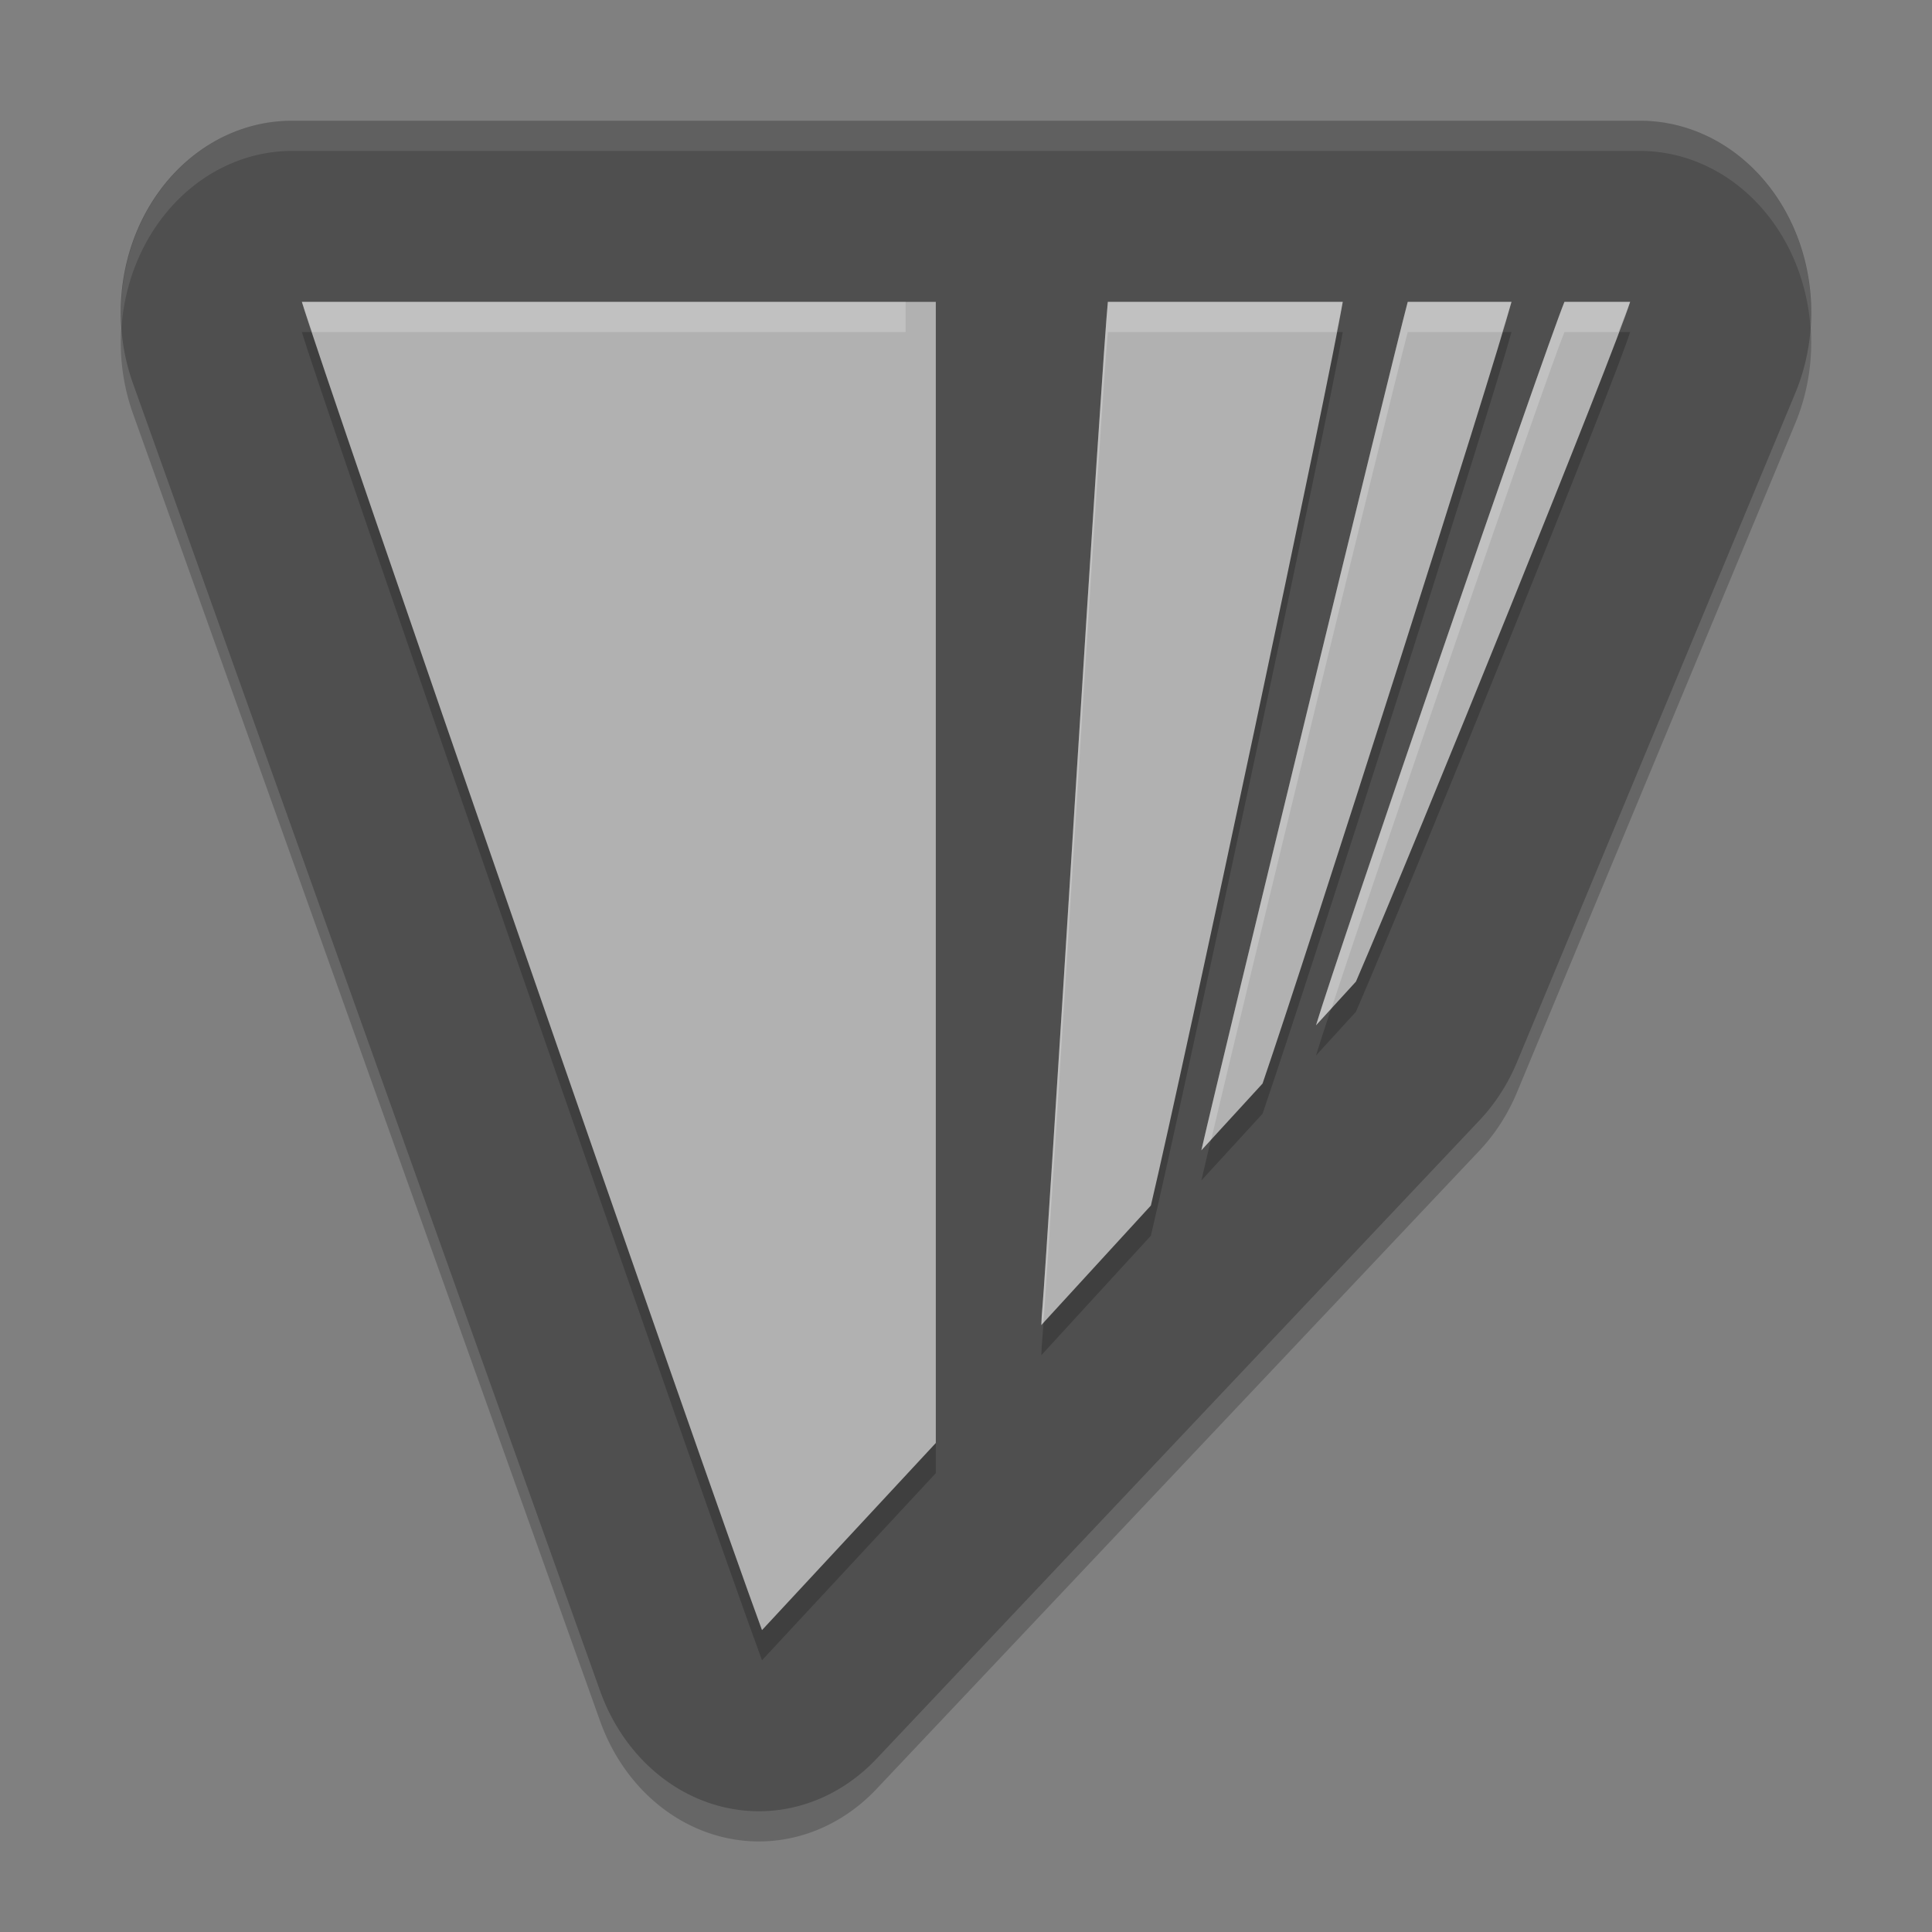 <svg xmlns="http://www.w3.org/2000/svg" width="64" height="64" version="1">
 <rect width="100%" height="100%" fill="#808080" stroke="none"/>
 <path d="M 9.667,5 A 5.668,6.346 0 0 0 4.406,13.704 L 19.878,57.011 a 5.668,6.346 0 0 0 5.02,3.983 5.668,6.346 0 0 0 4.136,-1.73 l 19.972,-21.146 a 5.668,6.346 0 0 0 1.245,-1.93 L 59.469,14.027 A 5.668,6.346 0 0 0 54.331,5 l -44.663,0 z" style="opacity:0.2;fill-rule:evenodd"/>
 <path style="fill:#4f4f4f;fill-rule:evenodd" d="M 9.667,4 A 5.668,6.346 0 0 0 4.406,12.704 L 19.878,56.011 a 5.668,6.346 0 0 0 5.02,3.983 5.668,6.346 0 0 0 4.136,-1.73 L 49.005,37.118 A 5.668,6.346 0 0 0 50.251,35.188 L 59.469,13.027 A 5.668,6.346 0 0 0 54.331,4 l -44.663,0 z"/>
 <path d="m 10,11 c 0.649,2.209 13.474,39.212 15.242,44 L 31,48.801 31,11 Z m 26.699,0 c -0.091,0.912 -0.544,7.769 -1.059,16.031 -0.548,8.795 -1.043,16.532 -1.102,17.191 -0.025,0.283 -0.04,0.5 -0.043,0.672 L 38.125,40.934 c 1.111,-4.711 5.942,-27.428 6.355,-29.934 z m 9.934,0 c -0.566,2.143 -6.086,24.839 -6.836,28.105 l 2.027,-2.211 c 1.543,-4.504 7.609,-23.53 8.246,-25.895 z m 5.191,0 C 51.108,12.775 44.349,32.464 43.594,34.965 l 1.324,-1.449 C 46.995,28.7 53.463,12.714 54,11 Z" style="opacity:0.2"/>
 <path style="fill:#b1b1b1" d="m 10,10 c 0.649,2.209 13.474,39.212 15.242,44 L 31,47.801 31,10 Z m 26.699,0 c -0.091,0.912 -0.544,7.769 -1.059,16.031 -0.548,8.795 -1.043,16.532 -1.102,17.191 -0.025,0.283 -0.04,0.5 -0.043,0.672 L 38.125,39.934 C 39.236,35.223 44.067,12.506 44.48,10 Z m 9.934,0 c -0.566,2.143 -6.086,24.839 -6.836,28.105 l 2.027,-2.211 C 43.367,31.39 49.433,12.364 50.07,10 Z m 5.191,0 C 51.108,11.775 44.349,31.464 43.594,33.965 l 1.324,-1.449 C 46.995,27.7 53.463,11.714 54,10 Z"/>
 <path style="opacity:0.1;fill:#ffffff;fill-rule:evenodd" d="M 9.668 4 A 5.668 6.346 0 0 0 4.027 10.822 A 5.668 6.346 0 0 1 9.668 5 L 54.332 5 A 5.668 6.346 0 0 1 59.975 10.859 A 5.668 6.346 0 0 0 54.332 4 L 9.668 4 z"/>
 <path style="opacity:0.2;fill:#ffffff" d="M 10 10 C 10.015 10.053 10.185 10.545 10.342 11 L 30 11 L 30 10 L 10 10 z M 36.699 10 C 36.608 10.912 36.155 17.769 35.641 26.031 C 35.093 34.826 34.598 42.563 34.539 43.223 C 34.514 43.506 34.499 43.723 34.496 43.895 L 34.564 43.82 C 34.642 42.856 35.106 35.62 35.641 27.031 C 36.155 18.769 36.608 11.912 36.699 11 L 44.273 11 C 44.364 10.568 44.466 10.089 44.48 10 L 36.699 10 z M 46.633 10 C 46.067 12.143 40.547 34.839 39.797 38.105 L 40.123 37.748 C 41.244 32.982 46.093 13.042 46.633 11 L 49.758 11 C 49.892 10.575 50.044 10.097 50.07 10 L 46.633 10 z M 51.824 10 C 51.108 11.775 44.349 31.464 43.594 33.965 L 44.111 33.396 C 45.665 28.642 51.169 12.622 51.824 11 L 53.607 11 C 53.777 10.574 53.973 10.085 54 10 L 51.824 10 z"/>
</svg>
